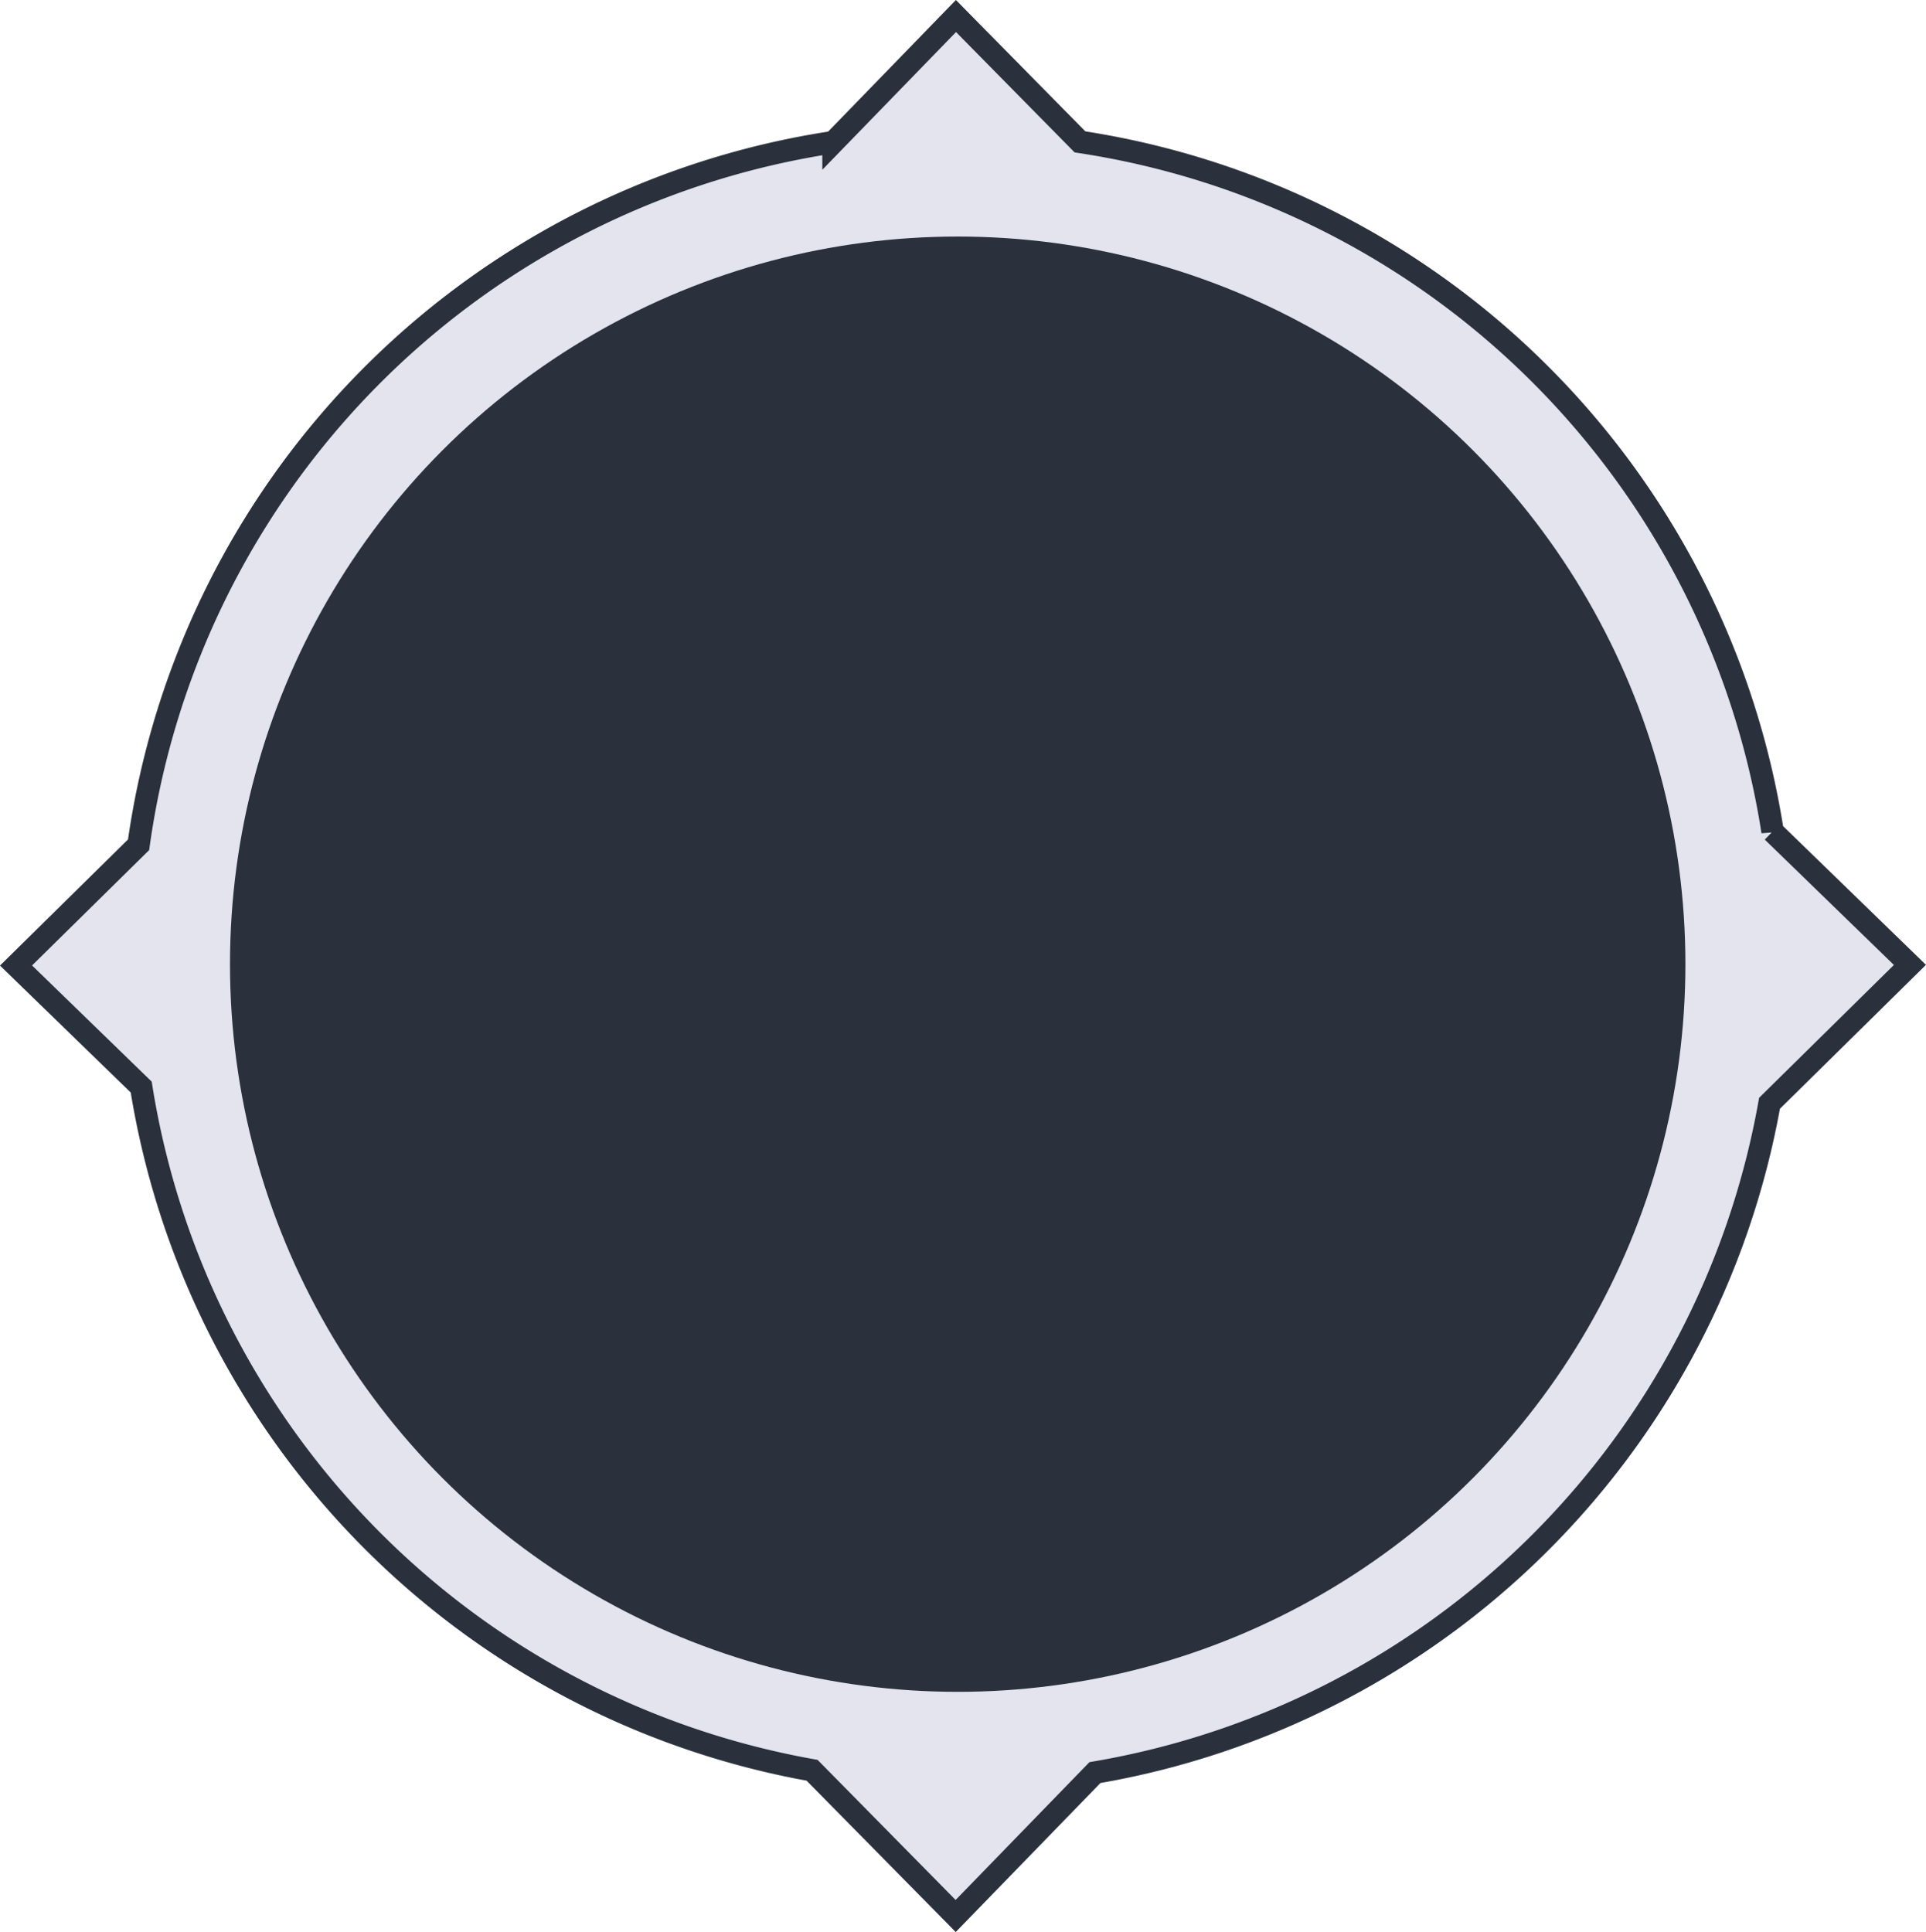 <?xml version="1.0" encoding="UTF-8" standalone="no"?>
<!-- Created with Inkscape (http://www.inkscape.org/) -->

<svg
   width="45.43mm"
   height="45.576mm"
   viewBox="0 0 45.43 45.576"
   version="1.1"
   id="svg1"
   xml:space="preserve"
   sodipodi:docname="compass-background.svg"
   inkscape:version="1.4 (86a8ad7, 2024-10-11)"
   xmlns:inkscape="http://www.inkscape.org/namespaces/inkscape"
   xmlns:sodipodi="http://sodipodi.sourceforge.net/DTD/sodipodi-0.dtd"
   xmlns="http://www.w3.org/2000/svg"
   xmlns:svg="http://www.w3.org/2000/svg"><sodipodi:namedview
     id="namedview1"
     pagecolor="#ffffff"
     bordercolor="#000000"
     borderopacity="0.25"
     inkscape:showpageshadow="2"
     inkscape:pageopacity="0.0"
     inkscape:pagecheckerboard="0"
     inkscape:deskcolor="#d1d1d1"
     inkscape:document-units="mm"
     inkscape:zoom="6.7748453"
     inkscape:cx="85.832218"
     inkscape:cy="86.127427"
     inkscape:window-width="5120"
     inkscape:window-height="1369"
     inkscape:window-x="-8"
     inkscape:window-y="-8"
     inkscape:window-maximized="1"
     inkscape:current-layer="svg1" /><defs
     id="defs1" /><g
     id="layer2"
     style="display:inline"
     transform="translate(-72.217,-46.384)"><path
       id="path2"
       style="fill:#e4e4ef;fill-opacity:1;stroke:#2a303c;stroke-width:0.529;stroke-dasharray:none;stroke-opacity:1"
       d="m 94.766,46.762 -2.888,2.975 A 19.484,19.484 0 0 0 75.486,66.312 l -2.891,2.848 2.953,2.868 a 19.484,19.484 0 0 0 15.824,16.116 l 3.387,3.438 3.285,-3.383 A 19.484,19.484 0 0 0 113.956,72.41 l 3.312,-3.264 -3.24,-3.146 A 19.484,19.484 0 0 0 97.691,49.731 Z" /><circle
       style="display:inline;fill:#2a303c;fill-opacity:1;stroke:none;stroke-width:0.397;stroke-dasharray:none;stroke-opacity:1"
       id="path7"
       cx="94.807"
       cy="69.129"
       r="17.165" /></g></svg>
